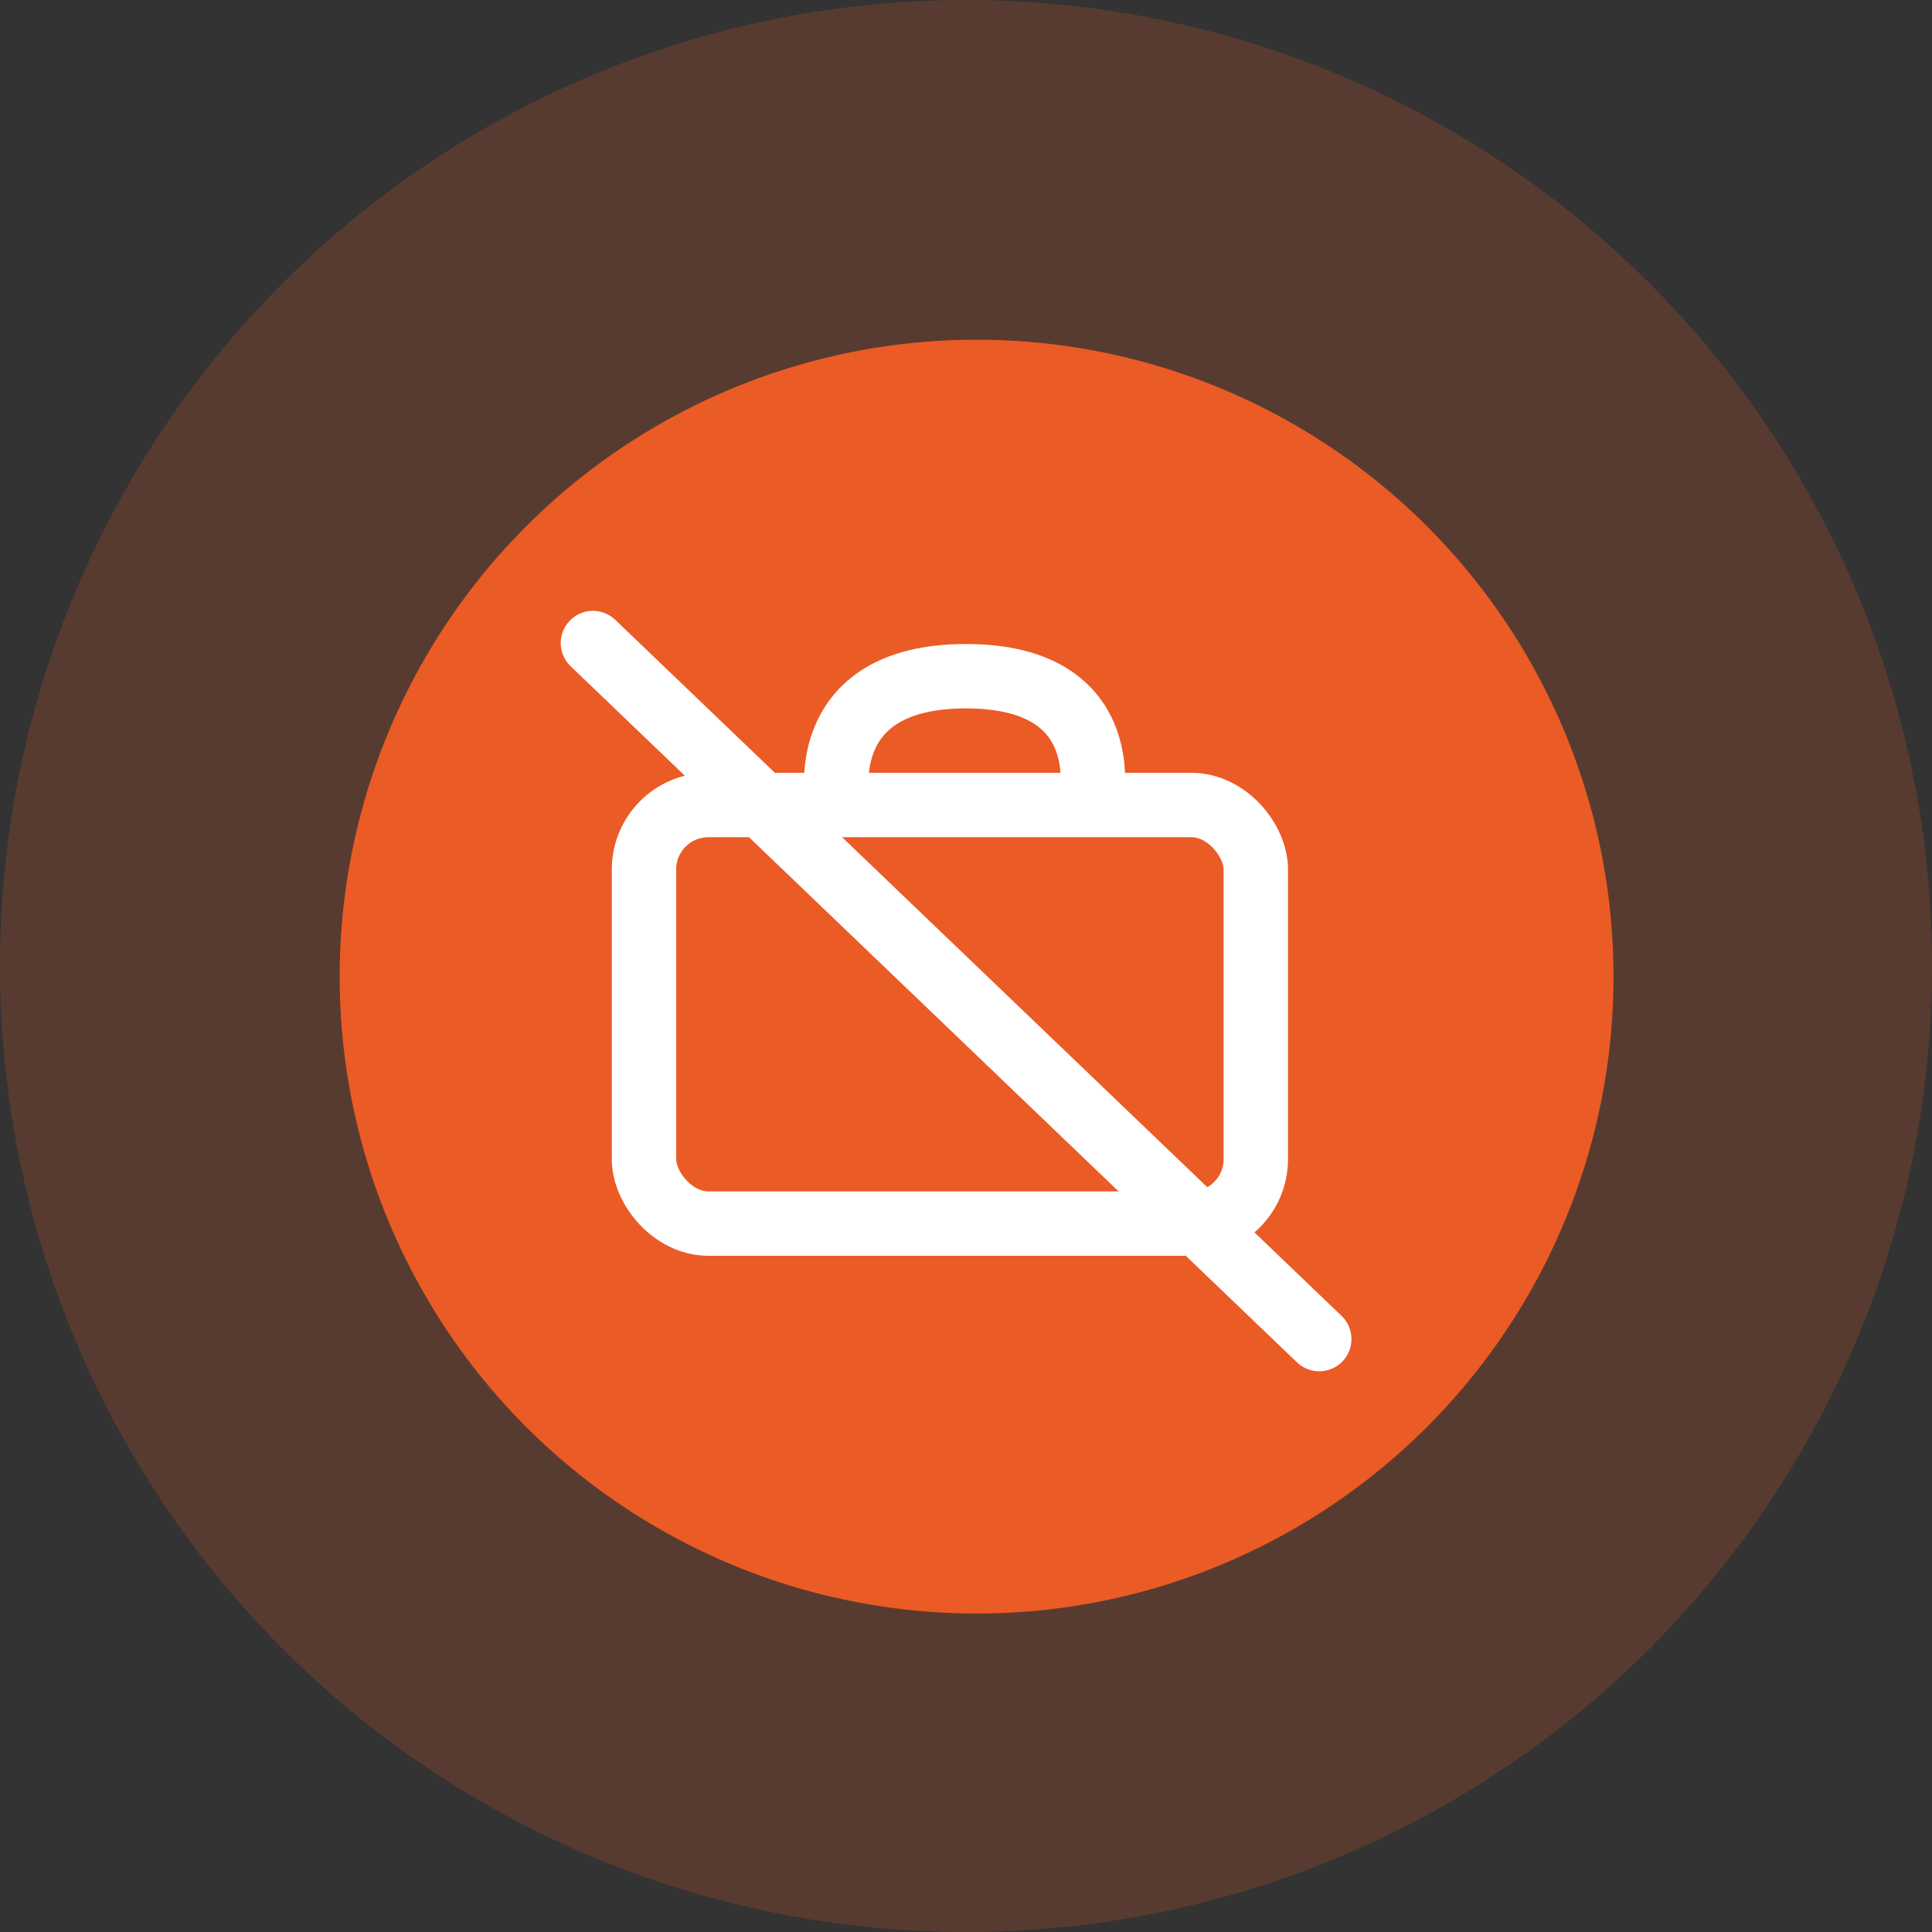 <svg width="60" height="60" viewBox="0 0 60 60" fill="none" xmlns="http://www.w3.org/2000/svg">
<rect x="0" y="0" width="60" height="60" fill="#333333" stroke="none"/>
<circle opacity="0.2" cx="30" cy="30" r="30" fill="#EB5B25"/>
<ellipse cx="19.78" cy="19.78" rx="19.78" ry="19.78" transform="translate(10.549 10.55)" fill="#EB5B25"/>
<path d="M7.899 4C7.899 4 8.859 0 4.034 0C-0.792 0 0.058 4 0.058 4" transform="translate(25.966 21)" stroke="white" stroke-width="2"/>
<rect x="1" y="1" width="19" height="13" rx="2" transform="translate(19 24)" stroke="white" stroke-width="2" stroke-linecap="round" stroke-linejoin="round"/>
<line x1="1" y1="-1" x2="32.242" y2="-1" transform="translate(17 20) rotate(43.781)" stroke="white" stroke-width="2" stroke-linecap="round"/>
</svg>
